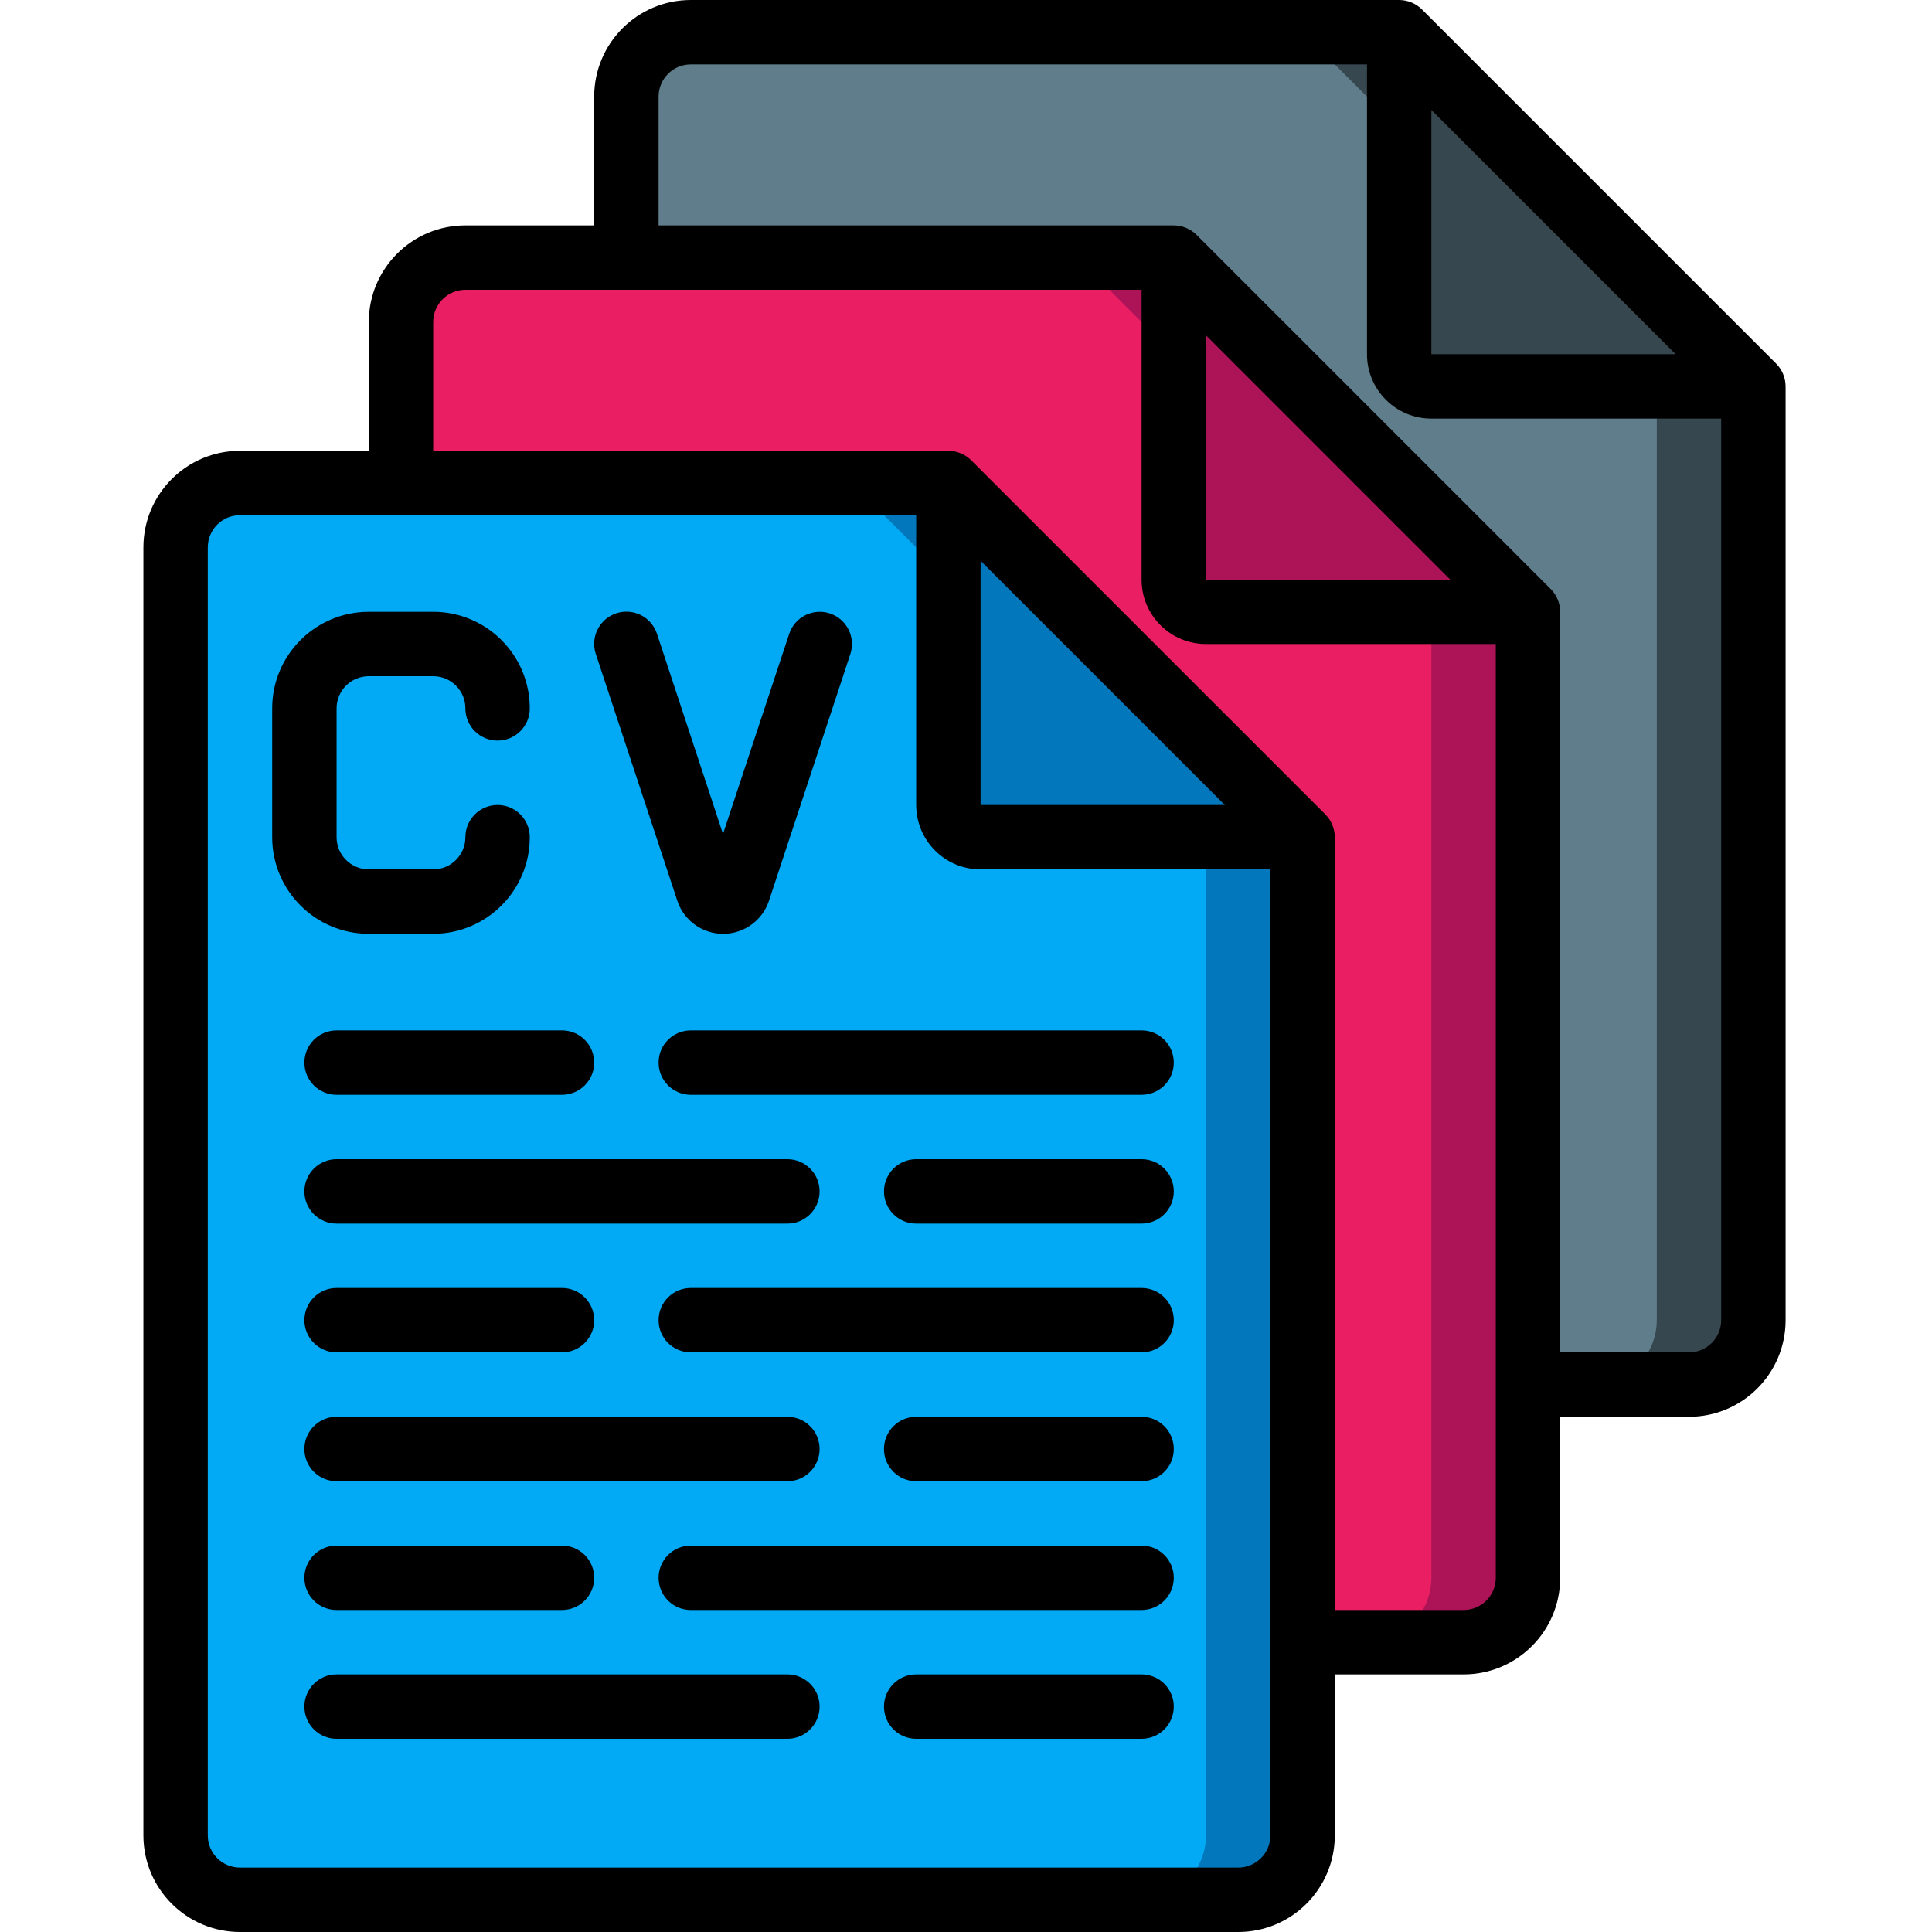 <svg height="512pt" viewBox="-38 0 512 512" width="512pt" xmlns="http://www.w3.org/2000/svg"><path d="m426.668 102.398v247.469c-.031 9.414-7.652 17.039-17.066 17.066h-42.668l-238.934-298.668v-42.664c.027-9.414 7.652-17.039 17.066-17.066h187.734zm0 0" fill="#37474f"/><path d="m401.066 102.398v247.469c-.027 9.414-7.652 17.039-17.066 17.066h-17.066l-238.934-298.668v-42.664c.027-9.414 7.652-17.039 17.066-17.066h162.133zm0 0" fill="#607d8b"/><path d="m332.801 8.535v85.332c0 4.711 3.82 8.531 8.531 8.531h85.336zm0 0" fill="#37474f"/><path d="m366.934 162.133v256c-.027 9.414-7.652 17.039-17.066 17.066h-42.668l-238.934-307.199v-42.668c.027-9.414 7.652-17.039 17.066-17.066h187.734zm0 0" fill="#ad1457"/><path d="m341.332 162.133v256c-.027 9.414-7.652 17.039-17.066 17.066h-17.066l-238.934-307.199v-42.668c.027-9.414 7.652-17.039 17.066-17.066h162.133zm0 0" fill="#e91e63"/><path d="m273.066 68.266v85.336c0 4.711 3.82 8.531 8.535 8.531h85.332zm0 0" fill="#ad1457"/><path d="m307.199 221.867v264.531c-.027 9.414-7.652 17.039-17.066 17.066h-264.531c-9.414-.027-17.039-7.652-17.066-17.066v-341.332c.027-9.414 7.652-17.039 17.066-17.066h187.73zm0 0" fill="#0377bc"/><path d="m281.602 221.867v264.531c-.031 9.414-7.652 17.039-17.066 17.066h-238.934c-9.414-.027-17.039-7.652-17.066-17.066v-341.332c.027-9.414 7.652-17.039 17.066-17.066h162.133zm0 0" fill="#02a9f4"/><path d="m213.332 128v85.332c0 4.715 3.82 8.535 8.535 8.535h85.332zm0 0" fill="#0377bc"/><path d="m290.133 512c14.141 0 25.602-11.461 25.602-25.602v-42.664h34.133c14.137 0 25.598-11.461 25.598-25.602v-42.668h34.137c14.137 0 25.598-11.461 25.598-25.598v-247.469c-.004-1.117-.227-2.223-.656-3.258-.426-1.035-1.051-1.98-1.844-2.773l-93.867-93.867c-.793-.789-1.734-1.418-2.773-1.844-1.031-.426-2.141-.652-3.258-.656h-187.734c-14.137 0-25.602 11.461-25.602 25.602v34.133h-34.133c-14.137 0-25.598 11.461-25.598 25.598v34.133h-34.133c-14.141 0-25.602 11.465-25.602 25.602v341.332c0 14.141 11.461 25.602 25.602 25.602zm-68.266-363.402 64.734 64.734h-64.734zm59.734-59.73 64.73 64.734h-64.73zm59.73-59.734 64.734 64.734h-64.734zm-204.797-3.531c0-4.715 3.82-8.535 8.531-8.535h179.199v76.801c0 9.426 7.641 17.066 17.066 17.066h76.801v238.934c0 4.711-3.82 8.531-8.531 8.531h-34.137v-196.266c-.004-1.117-.227-2.227-.656-3.258-.426-1.039-1.051-1.98-1.844-2.773l-93.863-93.867c-.797-.793-1.738-1.418-2.773-1.844-1.035-.43-2.141-.652-3.262-.656h-136.531zm-59.734 59.73c0-4.711 3.82-8.531 8.531-8.531h179.203v76.801c0 9.426 7.641 17.066 17.066 17.066h76.797v247.465c0 4.715-3.82 8.535-8.531 8.535h-34.133v-204.801c-.008-1.121-.23-2.227-.656-3.262-.43-1.035-1.055-1.977-1.844-2.773l-93.867-93.863c-.797-.793-1.738-1.418-2.773-1.844-1.035-.43-2.141-.652-3.262-.66h-136.531zm-59.734 401.066v-341.332c0-4.711 3.82-8.531 8.535-8.531h179.199v76.797c0 9.426 7.641 17.066 17.066 17.066h76.801v256c0 4.715-3.82 8.535-8.535 8.535h-264.531c-4.715 0-8.535-3.82-8.535-8.535zm0 0"/><path d="m141.652 239.164c1.895 5.059 6.762 8.383 12.16 8.309 5.398-.074 10.172-3.527 11.93-8.633l21.605-65.504c1.477-4.477-.957-9.301-5.434-10.777-4.477-1.473-9.305.961-10.777 5.438l-17.535 53.016-17.496-53.051c-.953-2.895-3.379-5.062-6.363-5.684-2.988-.621-6.078.395-8.109 2.672-2.031 2.273-2.695 5.457-1.738 8.355zm0 0"/><path d="m59.734 247.465h17.066c14.137 0 25.598-11.461 25.598-25.598 0-4.715-3.82-8.535-8.531-8.535-4.715 0-8.535 3.82-8.535 8.535 0 4.711-3.82 8.531-8.531 8.531h-17.066c-4.715 0-8.535-3.82-8.535-8.531v-34.133c0-4.715 3.82-8.535 8.535-8.535h17.066c4.711 0 8.531 3.82 8.531 8.535 0 4.711 3.82 8.531 8.535 8.531 4.711 0 8.531-3.82 8.531-8.531 0-14.141-11.461-25.602-25.598-25.602h-17.066c-14.141 0-25.602 11.461-25.602 25.602v34.133c0 14.137 11.461 25.598 25.602 25.598zm0 0"/><path d="m136.535 281.602c0 4.711 3.82 8.531 8.531 8.531h119.469c4.711 0 8.531-3.82 8.531-8.531 0-4.715-3.82-8.535-8.531-8.535h-119.469c-4.711 0-8.531 3.82-8.531 8.535zm0 0"/><path d="m51.199 324.266h119.469c4.711 0 8.531-3.82 8.531-8.531 0-4.715-3.82-8.535-8.531-8.535h-119.469c-4.711 0-8.531 3.82-8.531 8.535 0 4.711 3.82 8.531 8.531 8.531zm0 0"/><path d="m264.535 341.332h-119.469c-4.711 0-8.531 3.82-8.531 8.535 0 4.711 3.82 8.531 8.531 8.531h119.469c4.711 0 8.531-3.82 8.531-8.531 0-4.715-3.82-8.535-8.531-8.535zm0 0"/><path d="m51.199 392.535h119.469c4.711 0 8.531-3.824 8.531-8.535s-3.82-8.535-8.531-8.535h-119.469c-4.711 0-8.531 3.824-8.531 8.535s3.82 8.535 8.531 8.535zm0 0"/><path d="m264.535 409.602h-119.469c-4.711 0-8.531 3.82-8.531 8.531 0 4.715 3.82 8.535 8.531 8.535h119.469c4.711 0 8.531-3.82 8.531-8.535 0-4.711-3.82-8.531-8.531-8.531zm0 0"/><path d="m170.668 443.734h-119.469c-4.711 0-8.531 3.82-8.531 8.531 0 4.715 3.82 8.535 8.531 8.535h119.469c4.711 0 8.531-3.82 8.531-8.535 0-4.711-3.82-8.531-8.531-8.531zm0 0"/><path d="m42.668 281.602c0 4.711 3.82 8.531 8.531 8.531h59.734c4.711 0 8.531-3.82 8.531-8.531 0-4.715-3.82-8.535-8.531-8.535h-59.734c-4.711 0-8.531 3.82-8.531 8.535zm0 0"/><path d="m264.535 307.199h-59.734c-4.715 0-8.535 3.82-8.535 8.535 0 4.711 3.82 8.531 8.535 8.531h59.734c4.711 0 8.531-3.82 8.531-8.531 0-4.715-3.82-8.535-8.531-8.535zm0 0"/><path d="m51.199 358.398h59.734c4.711 0 8.531-3.82 8.531-8.531 0-4.715-3.82-8.535-8.531-8.535h-59.734c-4.711 0-8.531 3.82-8.531 8.535 0 4.711 3.82 8.531 8.531 8.531zm0 0"/><path d="m264.535 375.465h-59.734c-4.715 0-8.535 3.824-8.535 8.535s3.82 8.535 8.535 8.535h59.734c4.711 0 8.531-3.824 8.531-8.535s-3.82-8.535-8.531-8.535zm0 0"/><path d="m51.199 426.668h59.734c4.711 0 8.531-3.82 8.531-8.535 0-4.711-3.82-8.531-8.531-8.531h-59.734c-4.711 0-8.531 3.82-8.531 8.531 0 4.715 3.82 8.535 8.531 8.535zm0 0"/><path d="m264.535 443.734h-59.734c-4.715 0-8.535 3.82-8.535 8.531 0 4.715 3.82 8.535 8.535 8.535h59.734c4.711 0 8.531-3.82 8.531-8.535 0-4.711-3.82-8.531-8.531-8.531zm0 0"/></svg>